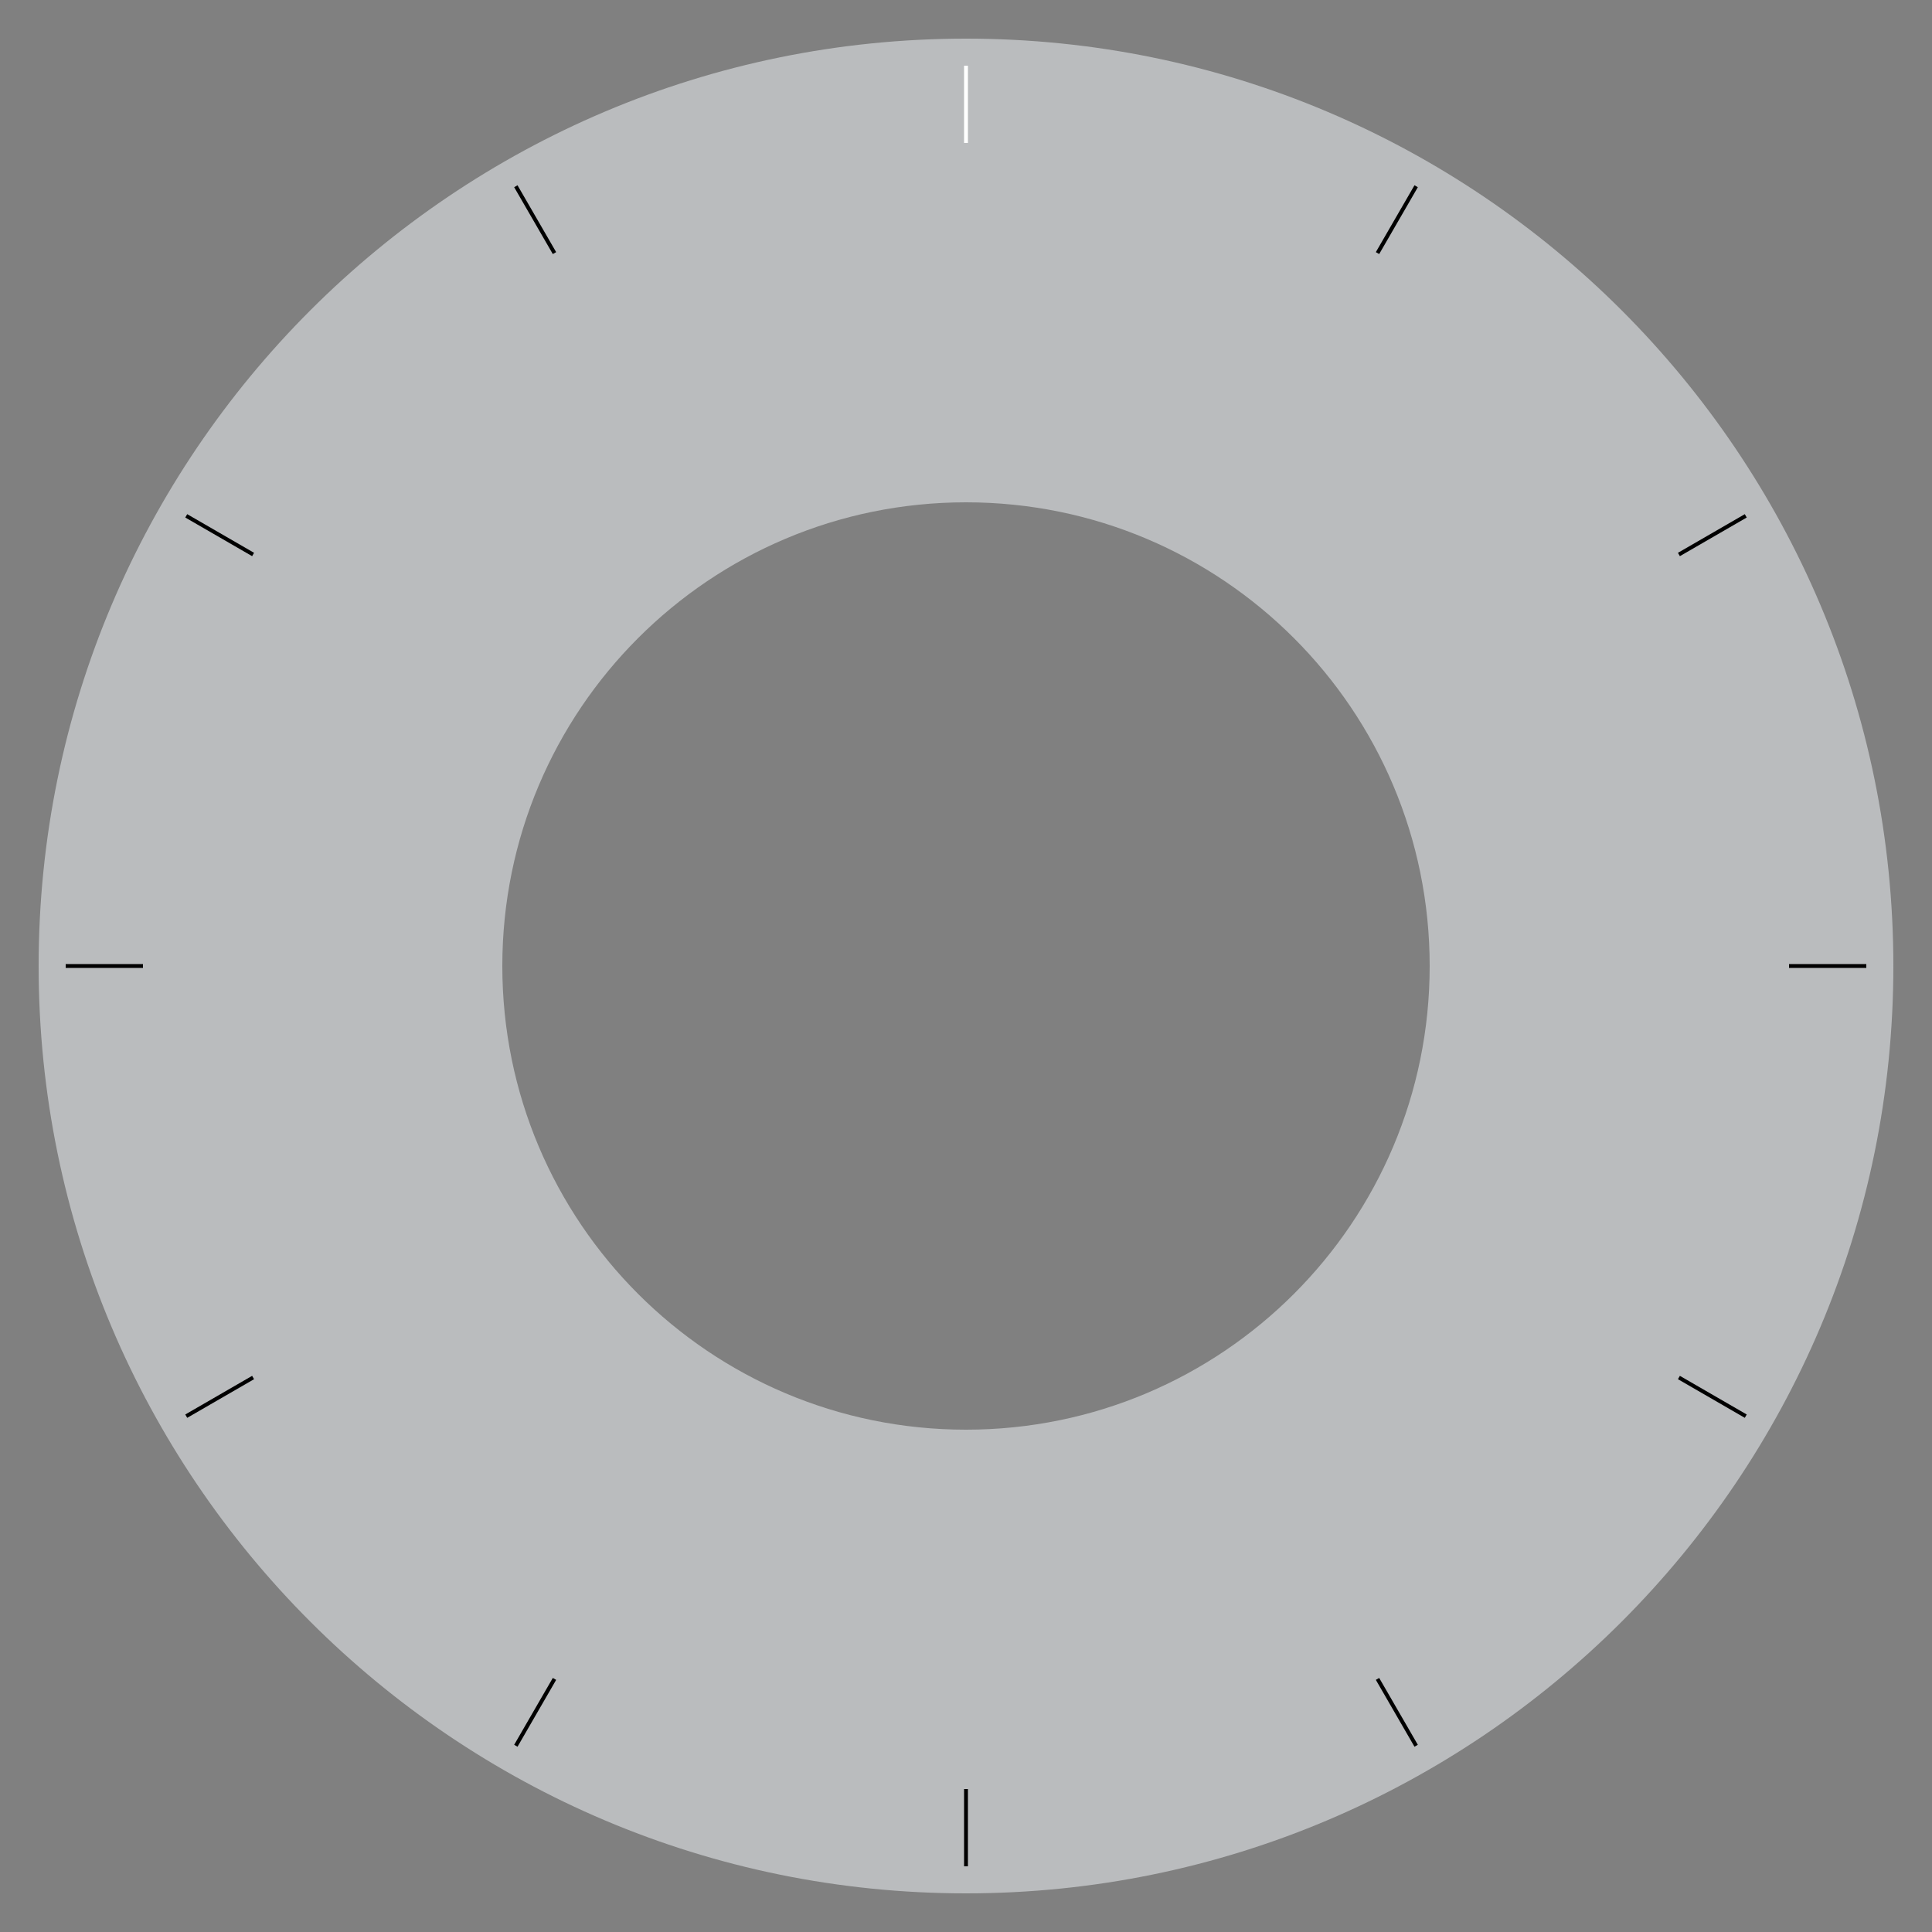 <?xml version="1.0" encoding="utf-8"?>
<!-- Generator: Adobe Illustrator 19.2.0, SVG Export Plug-In . SVG Version: 6.00 Build 0)  -->
<!DOCTYPE svg PUBLIC "-//W3C//DTD SVG 1.1//EN" "http://www.w3.org/Graphics/SVG/1.1/DTD/svg11.dtd">
<svg version="1.1" id="Layer_1" xmlns="http://www.w3.org/2000/svg" xmlns:xlink="http://www.w3.org/1999/xlink" x="0px" y="0px"
	 viewBox="0 0 500 500" style="enable-background:new 0 0 500 500;" xml:space="preserve">
<rect x="0" y="0" width="500" height="500" fill="#808080" stroke="none"/>
<style type="text/css">
	.st0{fill:#BABCBE;}
	.st1{fill:none;stroke:#FFFFFF;stroke-miterlimit:10;}
	.st2{fill:none;stroke:#000000;stroke-miterlimit:10;}
</style>
<g>
	<path class="st0" d="M250,10C117.5,10,10,117.5,10,250s107.5,240,240,240s240-107.5,240-240S382.5,10,250,10z M250,370
		c-66.3,0-120-53.7-120-120s53.7-120,120-120s120,53.7,120,120S316.3,370,250,370z"/>
	<line class="st1" x1="250" y1="17" x2="250" y2="37"/>
	<line class="st2" x1="133.5" y1="48.2" x2="143.5" y2="65.5"/>
	<line class="st2" x1="48.2" y1="133.5" x2="65.5" y2="143.5"/>
	<line class="st2" x1="17" y1="250" x2="37" y2="250"/>
	<line class="st2" x1="48.2" y1="366.5" x2="65.5" y2="356.5"/>
	<line class="st2" x1="133.5" y1="451.8" x2="143.5" y2="434.5"/>
	<line class="st2" x1="250" y1="483" x2="250" y2="463"/>
	<line class="st2" x1="366.5" y1="451.8" x2="356.5" y2="434.5"/>
	<line class="st2" x1="451.8" y1="366.5" x2="434.5" y2="356.5"/>
	<line class="st2" x1="483" y1="250" x2="463" y2="250"/>
	<line class="st2" x1="451.8" y1="133.5" x2="434.5" y2="143.5"/>
	<line class="st2" x1="366.5" y1="48.2" x2="356.5" y2="65.5"/>
</g>
</svg>
